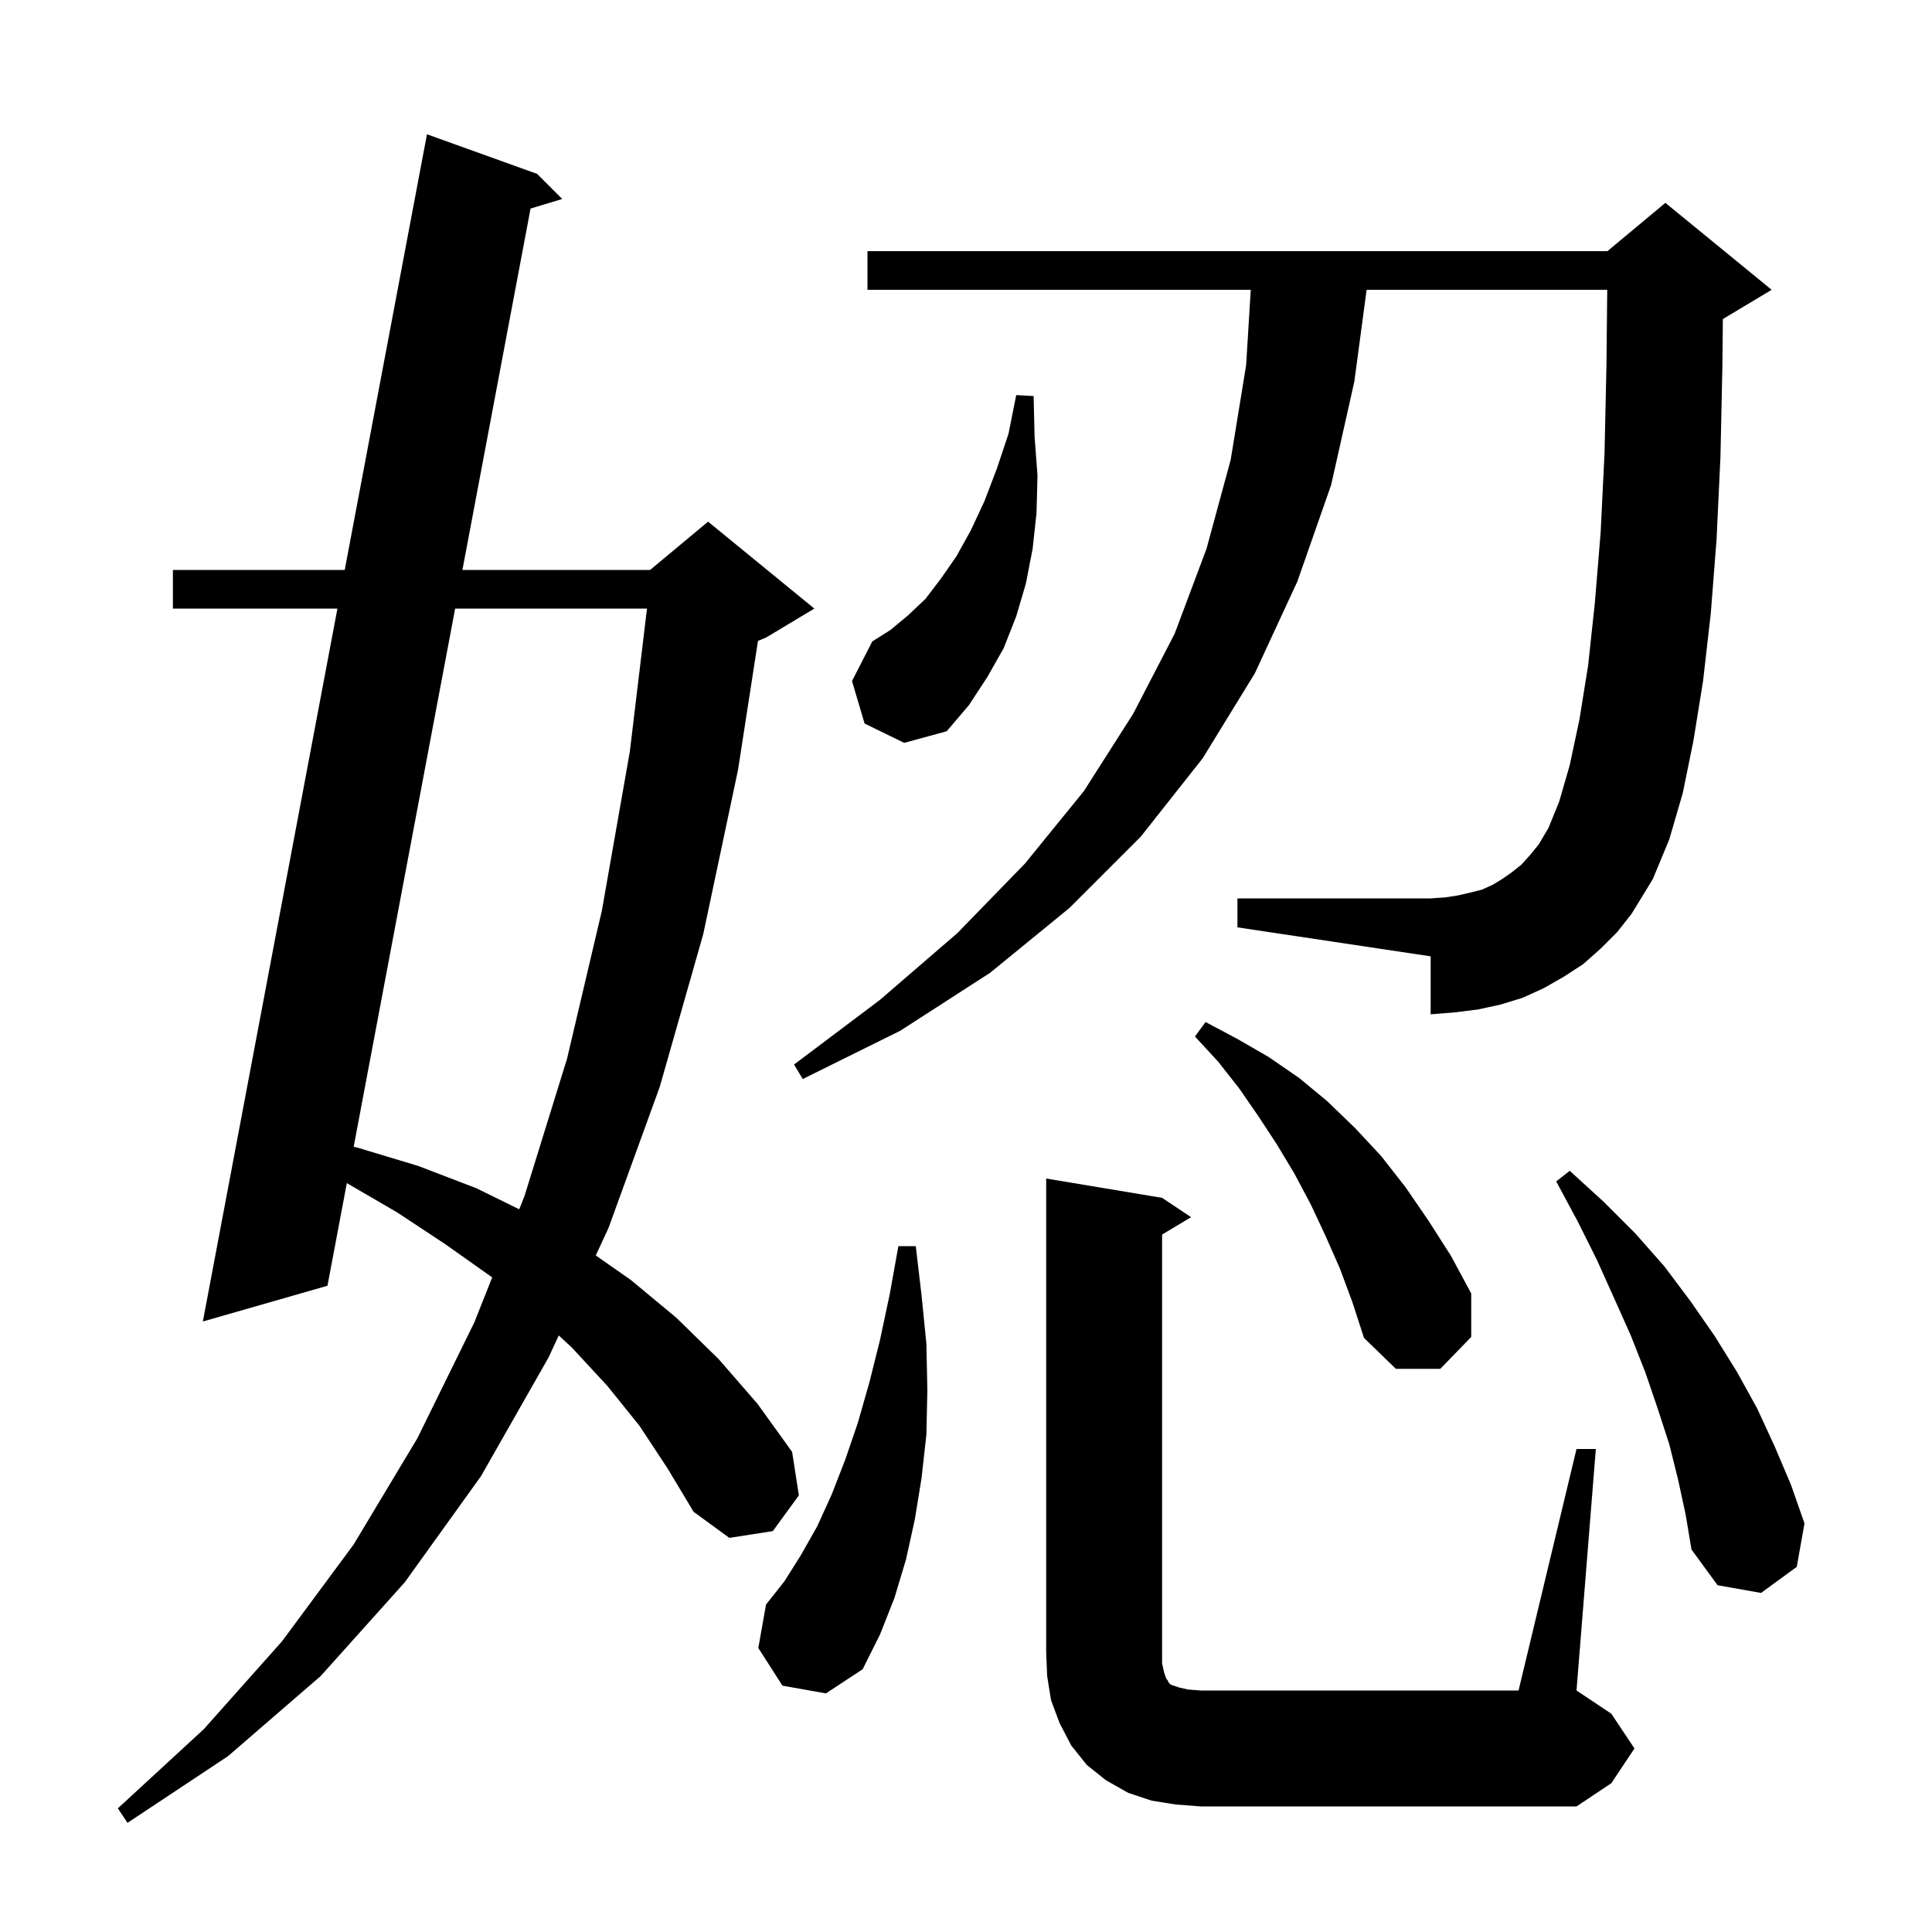 <svg xmlns="http://www.w3.org/2000/svg" xmlns:xlink="http://www.w3.org/1999/xlink" version="1.1" baseProfile="full" viewBox="0 0 200 200" width="200" height="200">
<g fill="black">
<path d="M 66.2 147.6 L 62.9 143.5 L 59.2 139.5 L 57.843 138.245 L 56.8 140.5 L 49.8 152.8 L 41.9 163.8 L 33.2 173.5 L 23.6 181.8 L 13.2 188.7 L 12.2 187.2 L 21.1 179.0 L 29.2 169.9 L 36.6 159.9 L 43.2 148.9 L 49.1 136.9 L 50.949 132.241 L 50.9 132.2 L 46.1 128.8 L 41.1 125.5 L 35.903 122.476 L 33.9 133.1 L 21.0 136.8 L 34.931 63.0 L 17.9 63.0 L 17.9 59.0 L 35.686 59.0 L 44.2 13.9 L 55.6 18.0 L 58.2 20.6 L 54.923 21.589 L 47.87 59.0 L 67.3 59.0 L 73.3 54.0 L 84.3 63.0 L 79.3 66.0 L 78.466 66.348 L 76.4 79.7 L 72.8 96.7 L 68.3 112.5 L 63.0 127.1 L 61.675 129.963 L 65.3 132.5 L 70.0 136.4 L 74.4 140.7 L 78.4 145.3 L 82.0 150.3 L 82.7 154.8 L 80.0 158.5 L 75.5 159.2 L 71.8 156.5 L 69.1 152.0 Z M 121.7 186.8 L 119.2 186.4 L 116.8 185.6 L 114.5 184.3 L 112.5 182.7 L 110.9 180.7 L 109.7 178.4 L 108.8 176.0 L 108.4 173.5 L 108.3 171.0 L 108.3 122.0 L 120.3 124.0 L 123.3 126.0 L 120.3 127.8 L 120.3 172.2 L 120.5 173.1 L 120.7 173.7 L 120.9 174.0 L 121.0 174.2 L 121.2 174.4 L 122.1 174.7 L 123.0 174.9 L 124.3 175.0 L 157.2 175.0 L 163.2 150.0 L 165.2 150.0 L 163.2 175.0 L 166.8 177.4 L 169.2 181.0 L 166.8 184.6 L 163.2 187.0 L 124.3 187.0 Z M 81.0 174.5 L 78.5 170.6 L 79.3 166.1 L 81.2 163.7 L 82.9 161.0 L 84.6 158.0 L 86.1 154.7 L 87.5 151.1 L 88.8 147.3 L 90.0 143.1 L 91.1 138.7 L 92.1 134.0 L 93.0 129.0 L 94.8 129.0 L 95.4 134.1 L 95.9 139.1 L 96.0 143.9 L 95.9 148.5 L 95.4 153.0 L 94.7 157.3 L 93.8 161.4 L 92.6 165.4 L 91.1 169.2 L 89.3 172.8 L 85.5 175.3 Z M 173.7 153.1 L 172.8 149.5 L 171.6 145.8 L 170.3 142.0 L 168.8 138.2 L 167.1 134.4 L 165.3 130.4 L 163.3 126.4 L 161.1 122.3 L 162.5 121.2 L 166.0 124.4 L 169.3 127.7 L 172.3 131.1 L 175.0 134.7 L 177.5 138.3 L 179.8 142.0 L 181.9 145.8 L 183.7 149.7 L 185.4 153.7 L 186.8 157.7 L 186.0 162.2 L 182.3 164.9 L 177.8 164.1 L 175.1 160.4 L 174.5 156.8 Z M 138.7 131.3 L 137.2 127.9 L 135.7 124.7 L 134.0 121.5 L 132.2 118.5 L 130.3 115.6 L 128.3 112.7 L 126.1 109.9 L 123.7 107.3 L 124.8 105.8 L 128.0 107.5 L 131.3 109.4 L 134.5 111.6 L 137.4 114.0 L 140.3 116.8 L 143.0 119.7 L 145.5 122.9 L 147.9 126.4 L 150.2 130.0 L 152.3 133.9 L 152.3 138.4 L 149.1 141.7 L 144.5 141.7 L 141.2 138.5 L 140.0 134.8 Z M 47.116 63.0 L 36.612 118.718 L 37.0 118.8 L 43.3 120.7 L 49.3 123.0 L 53.75 125.186 L 54.3 123.8 L 58.7 109.6 L 62.3 94.3 L 65.2 77.8 L 66.976 63.0 Z M 165.7 98.2 L 163.9 99.8 L 161.9 101.1 L 159.8 102.3 L 157.6 103.3 L 155.3 104.0 L 153.0 104.5 L 150.6 104.8 L 148.1 105.0 L 148.1 99.0 L 128.1 96.0 L 128.1 93.0 L 148.1 93.0 L 149.6 92.9 L 150.9 92.7 L 152.2 92.4 L 153.4 92.1 L 154.5 91.6 L 155.5 91.0 L 156.5 90.3 L 157.5 89.5 L 158.4 88.5 L 159.3 87.4 L 160.3 85.7 L 161.4 83.0 L 162.5 79.2 L 163.5 74.5 L 164.4 68.9 L 165.1 62.4 L 165.7 55.1 L 166.1 46.9 L 166.3 37.8 L 166.38 30.0 L 141.472 30.0 L 140.2 39.5 L 137.8 50.2 L 134.3 60.2 L 129.9 69.7 L 124.5 78.5 L 118.1 86.6 L 110.7 94.0 L 102.5 100.7 L 93.2 106.7 L 83.1 111.7 L 82.2 110.2 L 91.1 103.5 L 99.1 96.6 L 106.1 89.4 L 112.2 81.9 L 117.3 73.9 L 121.6 65.6 L 124.9 56.8 L 127.4 47.6 L 129.0 37.8 L 129.478 30.0 L 89.8 30.0 L 89.8 26.0 L 166.4 26.0 L 172.4 21.0 L 183.4 30.0 L 178.4 33.0 L 178.35 33.021 L 178.3 38.0 L 178.1 47.3 L 177.7 55.8 L 177.1 63.5 L 176.3 70.5 L 175.3 76.7 L 174.2 82.1 L 172.8 86.9 L 171.1 91.0 L 168.9 94.6 L 167.4 96.5 Z M 89.5 74.9 L 88.2 70.5 L 90.3 66.4 L 92.2 65.2 L 94.0 63.7 L 95.8 62.0 L 97.4 59.9 L 99.0 57.6 L 100.5 54.9 L 101.9 51.9 L 103.2 48.5 L 104.4 44.9 L 105.2 40.9 L 107.0 41.0 L 107.1 45.2 L 107.4 49.2 L 107.3 53.1 L 106.9 56.8 L 106.2 60.4 L 105.2 63.8 L 103.9 67.1 L 102.2 70.1 L 100.3 73.0 L 98.0 75.7 L 93.6 76.9 Z " />
</g>
</svg>
